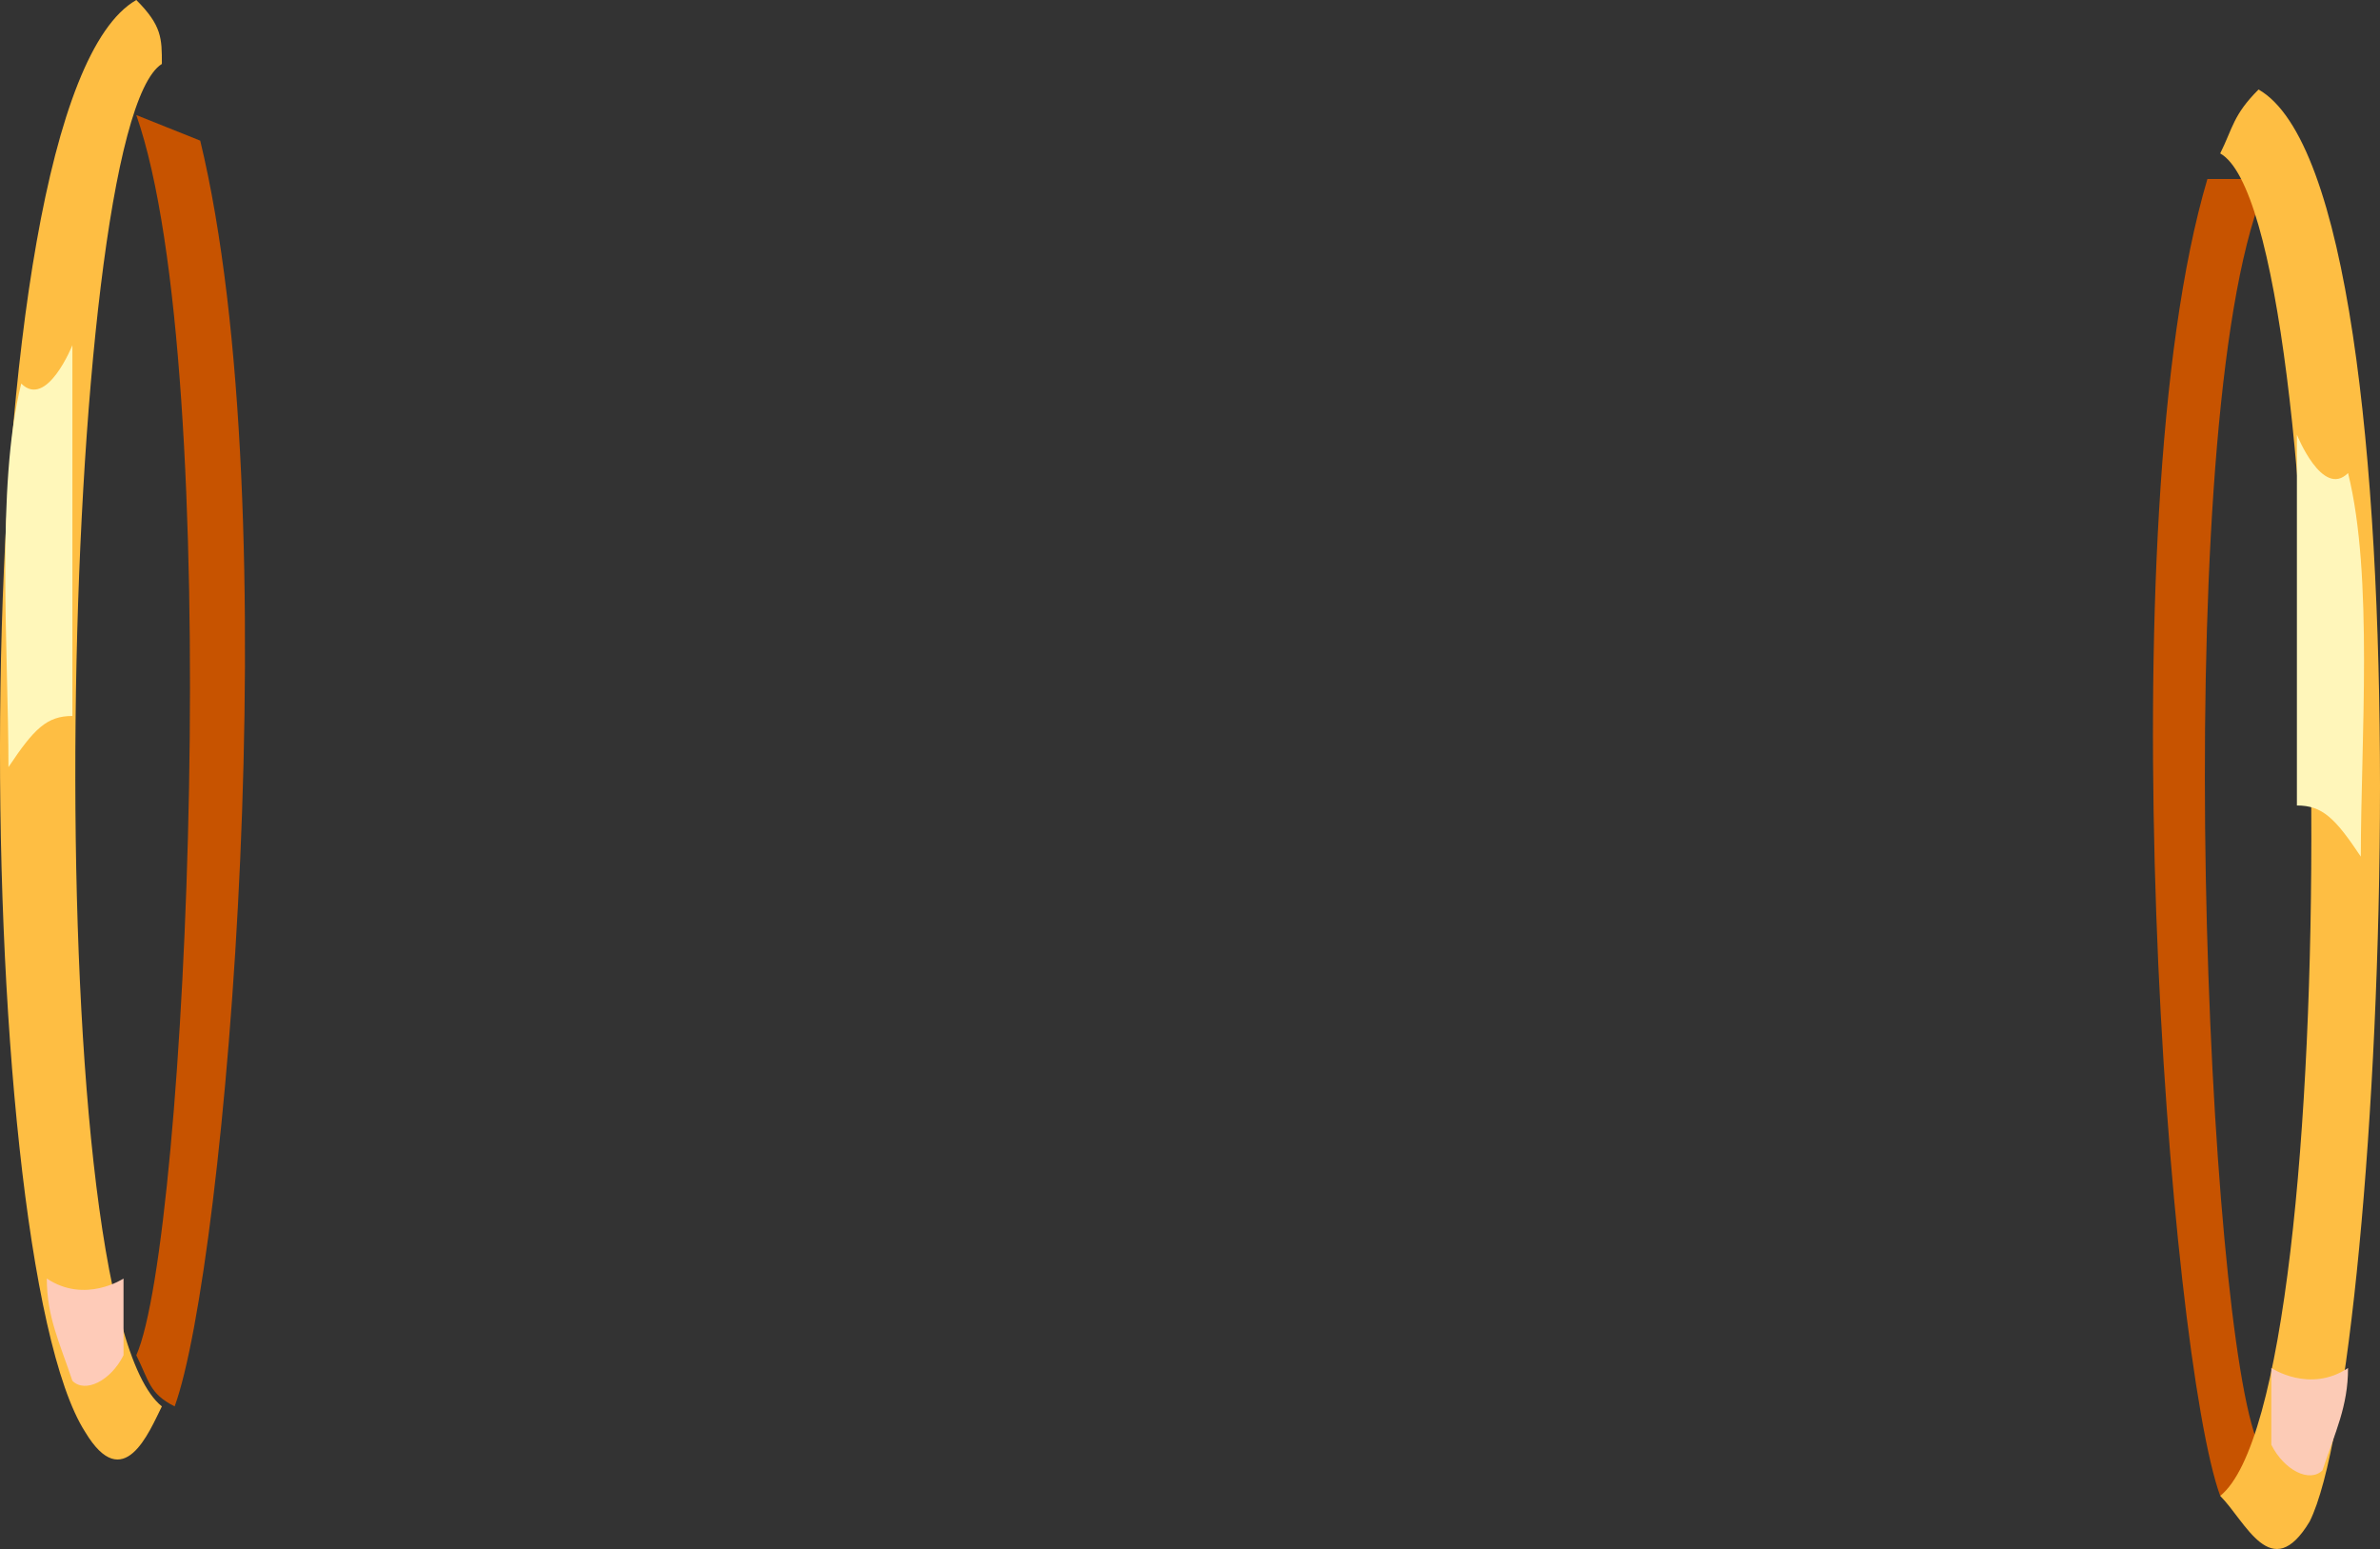 <?xml version="1.0" encoding="UTF-8" standalone="no"?>
<svg
   width="186.162"
   height="121.155"
   viewBox="0 0 186.162 121.155"
   version="1.1"
   id="svg17"
   sodipodi:docname="cb-layer-0744.svg"
   xmlns:inkscape="http://www.inkscape.org/namespaces/inkscape"
   xmlns:sodipodi="http://sodipodi.sourceforge.net/DTD/sodipodi-0.dtd"
   xmlns="http://www.w3.org/2000/svg"
   xmlns:svg="http://www.w3.org/2000/svg">
  <rect x="0" y="0" width="186.162" height="121.155" fill="#333333" stroke="none"/>
  <sodipodi:namedview
     id="namedview19"
     pagecolor="#ffffff"
     bordercolor="#666666"
     borderopacity="1.0"
     inkscape:pageshadow="2"
     inkscape:pageopacity="0.0"
     inkscape:pagecheckerboard="0" />
  <defs
     id="defs2" />
  <g
     transform="translate(-0.338)"
     id="id-64949">
    <path
       d="m 19,9 c -7,20 -4,88 0,97 -1,2 -1,3 -3,4 C 12,99 7,40 14,11 Z"
       transform="matrix(-1,0,0,1,30,0)"
       fill="#c75300"
       id="id-64950" />
    <path
       d="m 176,14 c 0,0 0,1 1,2 -7,20 -4,88 0,97 -1,2 -1,3 -3,4 -4,-11 -9,-76 -1,-103 z"
       fill="#c75300"
       id="path5" />
    <path
       d="m 174,12 c 9,5 10,97 0,105 2,2 4,7 7,2 6,-12 10,-104 -4,-112 -2,2 -2,3 -3,5 z"
       fill="#febe43"
       id="id-64952" />
    <path
       d="m 1,5 c 8,5 10,97 0,105 1,2 3,7 6,2 C 16,98 17,8 3,0 1,2 1,3 1,5 Z"
       transform="matrix(-1,0,0,1,14,0)"
       fill="#febe43"
       id="path8" />
    <path
       d="M 2,30 C 4,32 6,27 6,27 6,46 6,56 6,56 4,56 3,57 1,60 1,51 0,38 2,30 Z"
       fill="#fff7ba"
       id="id-64954" />
    <path
       d="m 4,100 c 3,2 6,0 6,0 0,4 0,6 0,6 -1,2 -3,3 -4,2 -1,-3 -2,-5 -2,-8 z"
       fill="#fecbb8"
       id="id-64955" />
    <path
       d="m 182,37 c 2,2 4,-3 4,-3 0,19 0,29 0,29 -2,0 -3,1 -5,4 0,-9 -1,-22 1,-30 z"
       transform="matrix(-1,0,0,1,366,0)"
       fill="#fff6ba"
       id="path12" />
    <path
       d="m 178,107 c 3,2 6,0 6,0 0,4 0,6 0,6 -1,2 -3,3 -4,2 -1,-3 -2,-5 -2,-8 z"
       transform="matrix(-1,0,0,1,362,0)"
       fill="#fccbb6"
       id="path14" />
  </g>
</svg>
